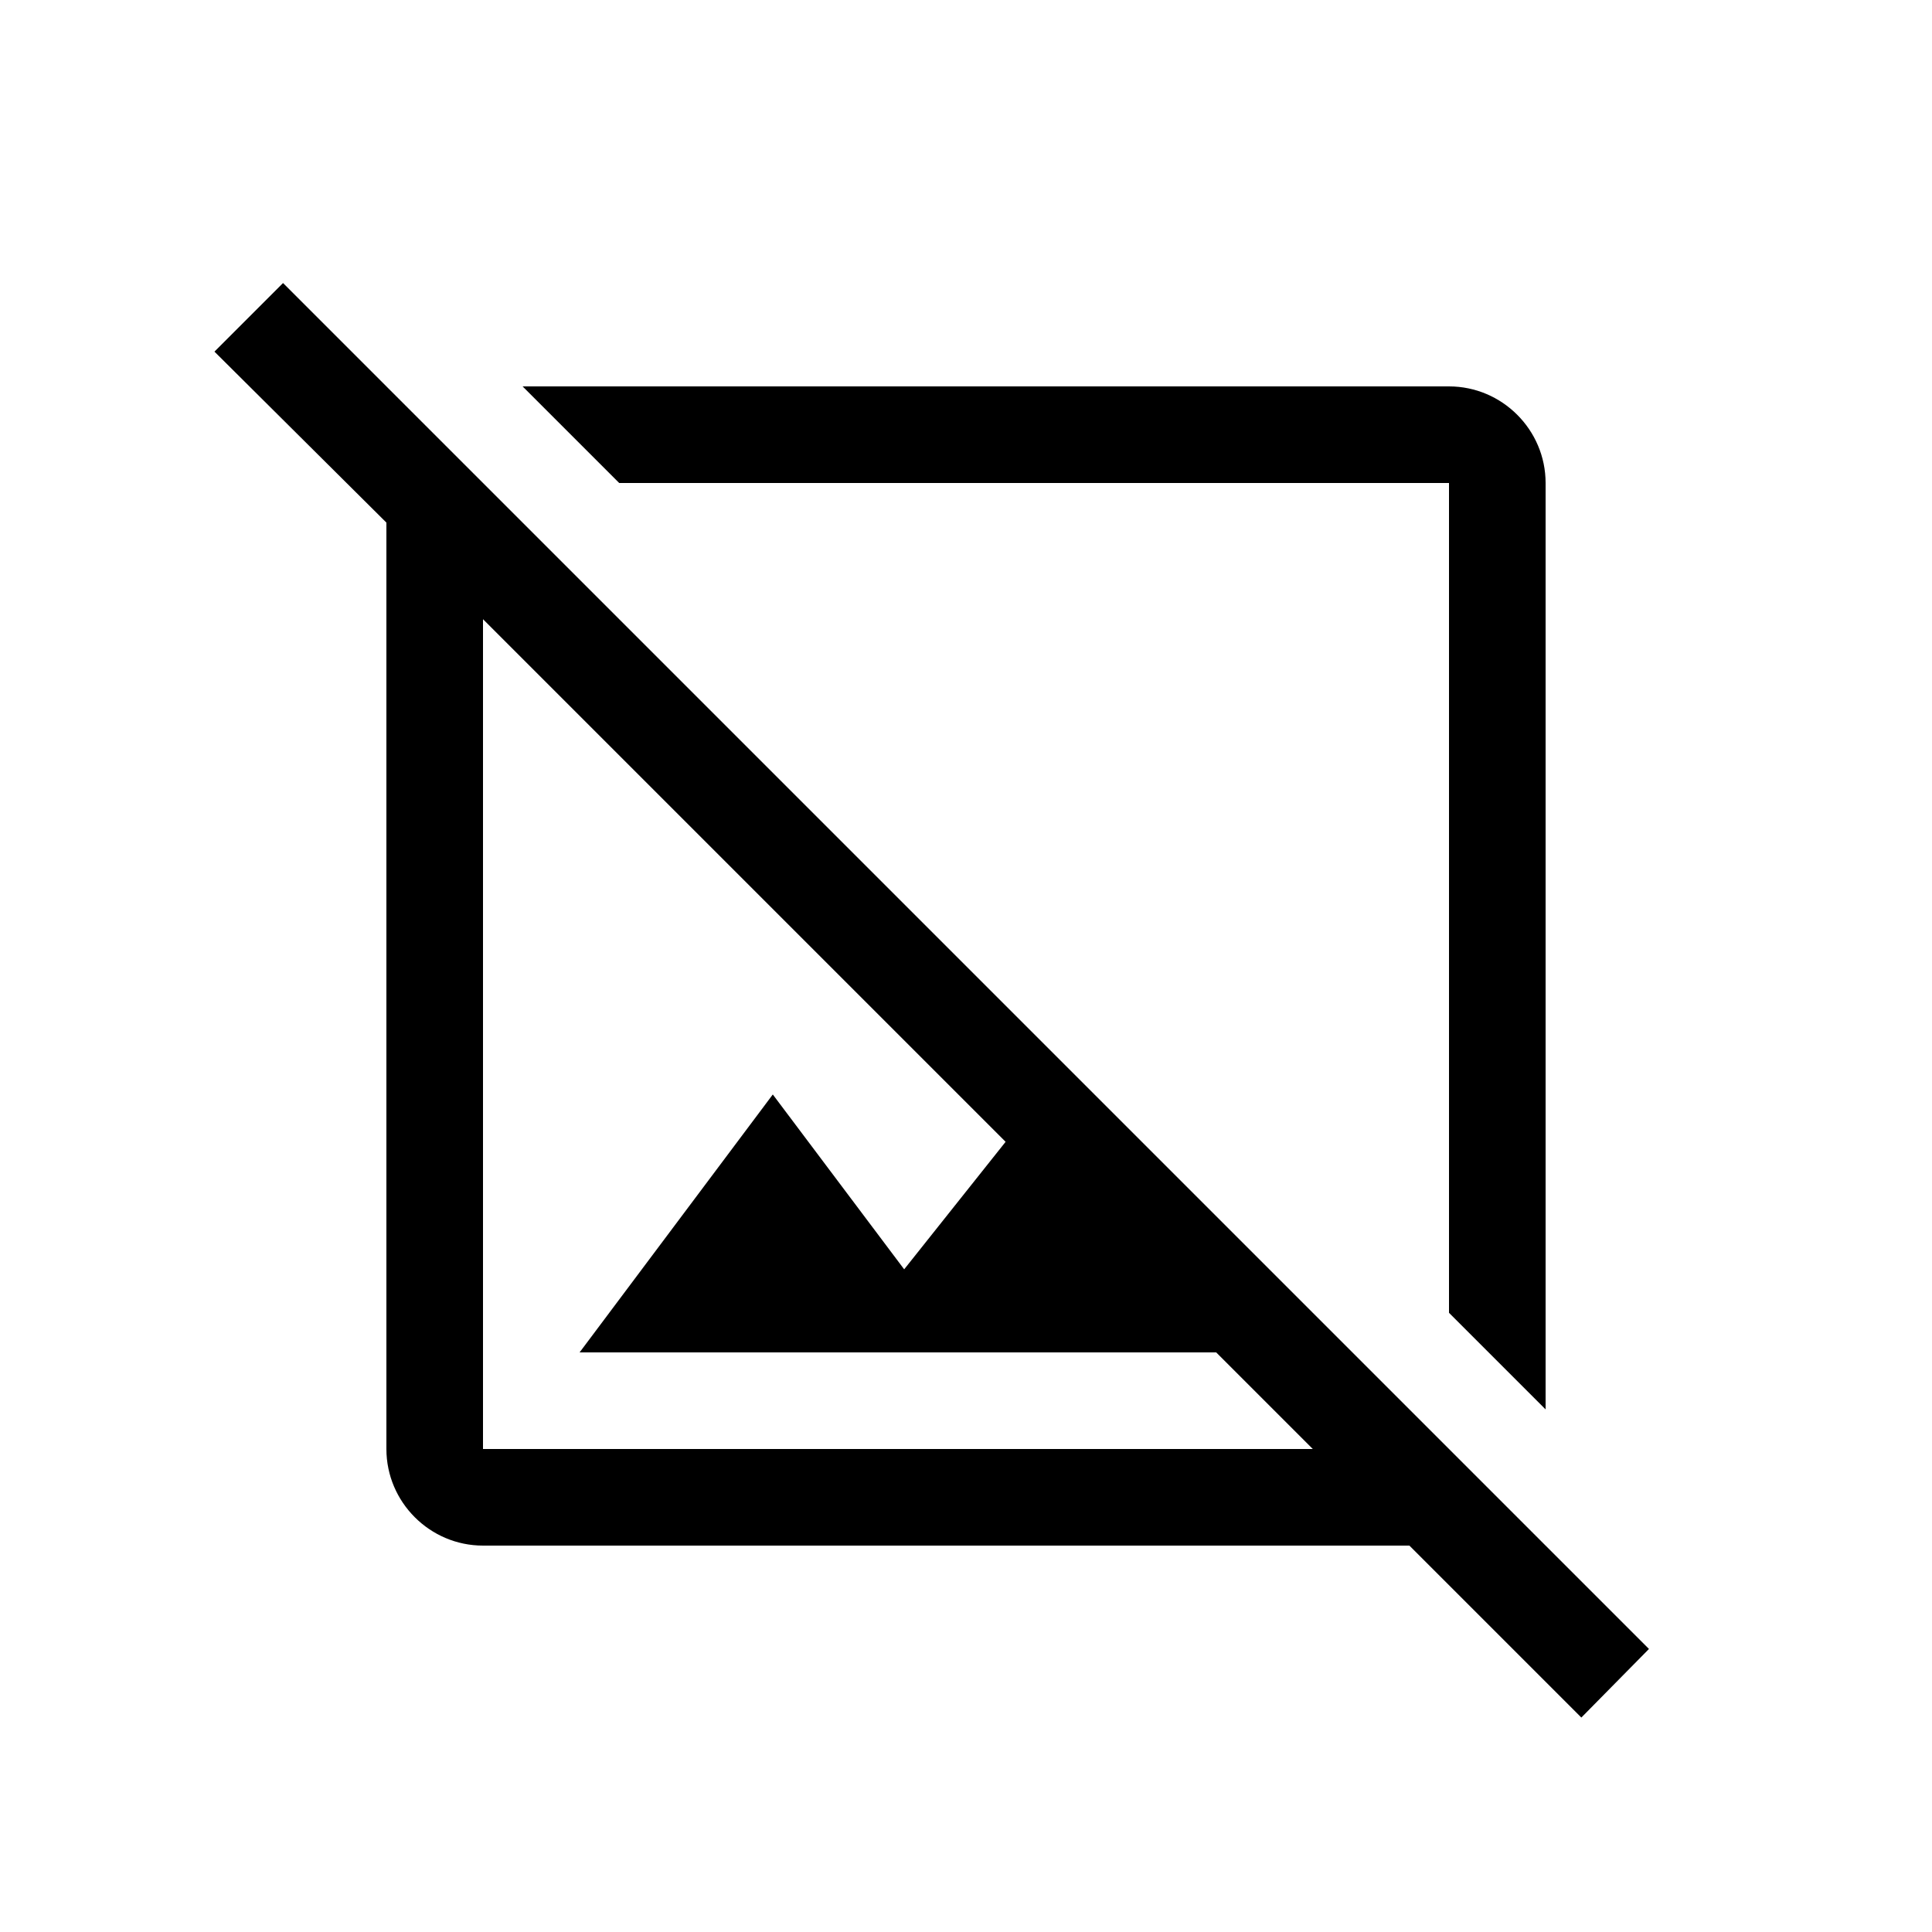 <svg xmlns="http://www.w3.org/2000/svg" width="20" height="20" viewBox="0 0 20 20"><path d="M17.07 17.07 2.93 2.93l-.71.71L4 5.41V15c0 .55.45 1 1 1h9.59l1.78 1.78.7-.71zM5 15V6.41l5.41 5.41-1.05 1.32L8 11.33 6 14h6.59l1 1H5zM6.41 5l-1-1H15c.55 0 1 .45 1 1v9.59l-1-1V5H6.41z"/></svg>